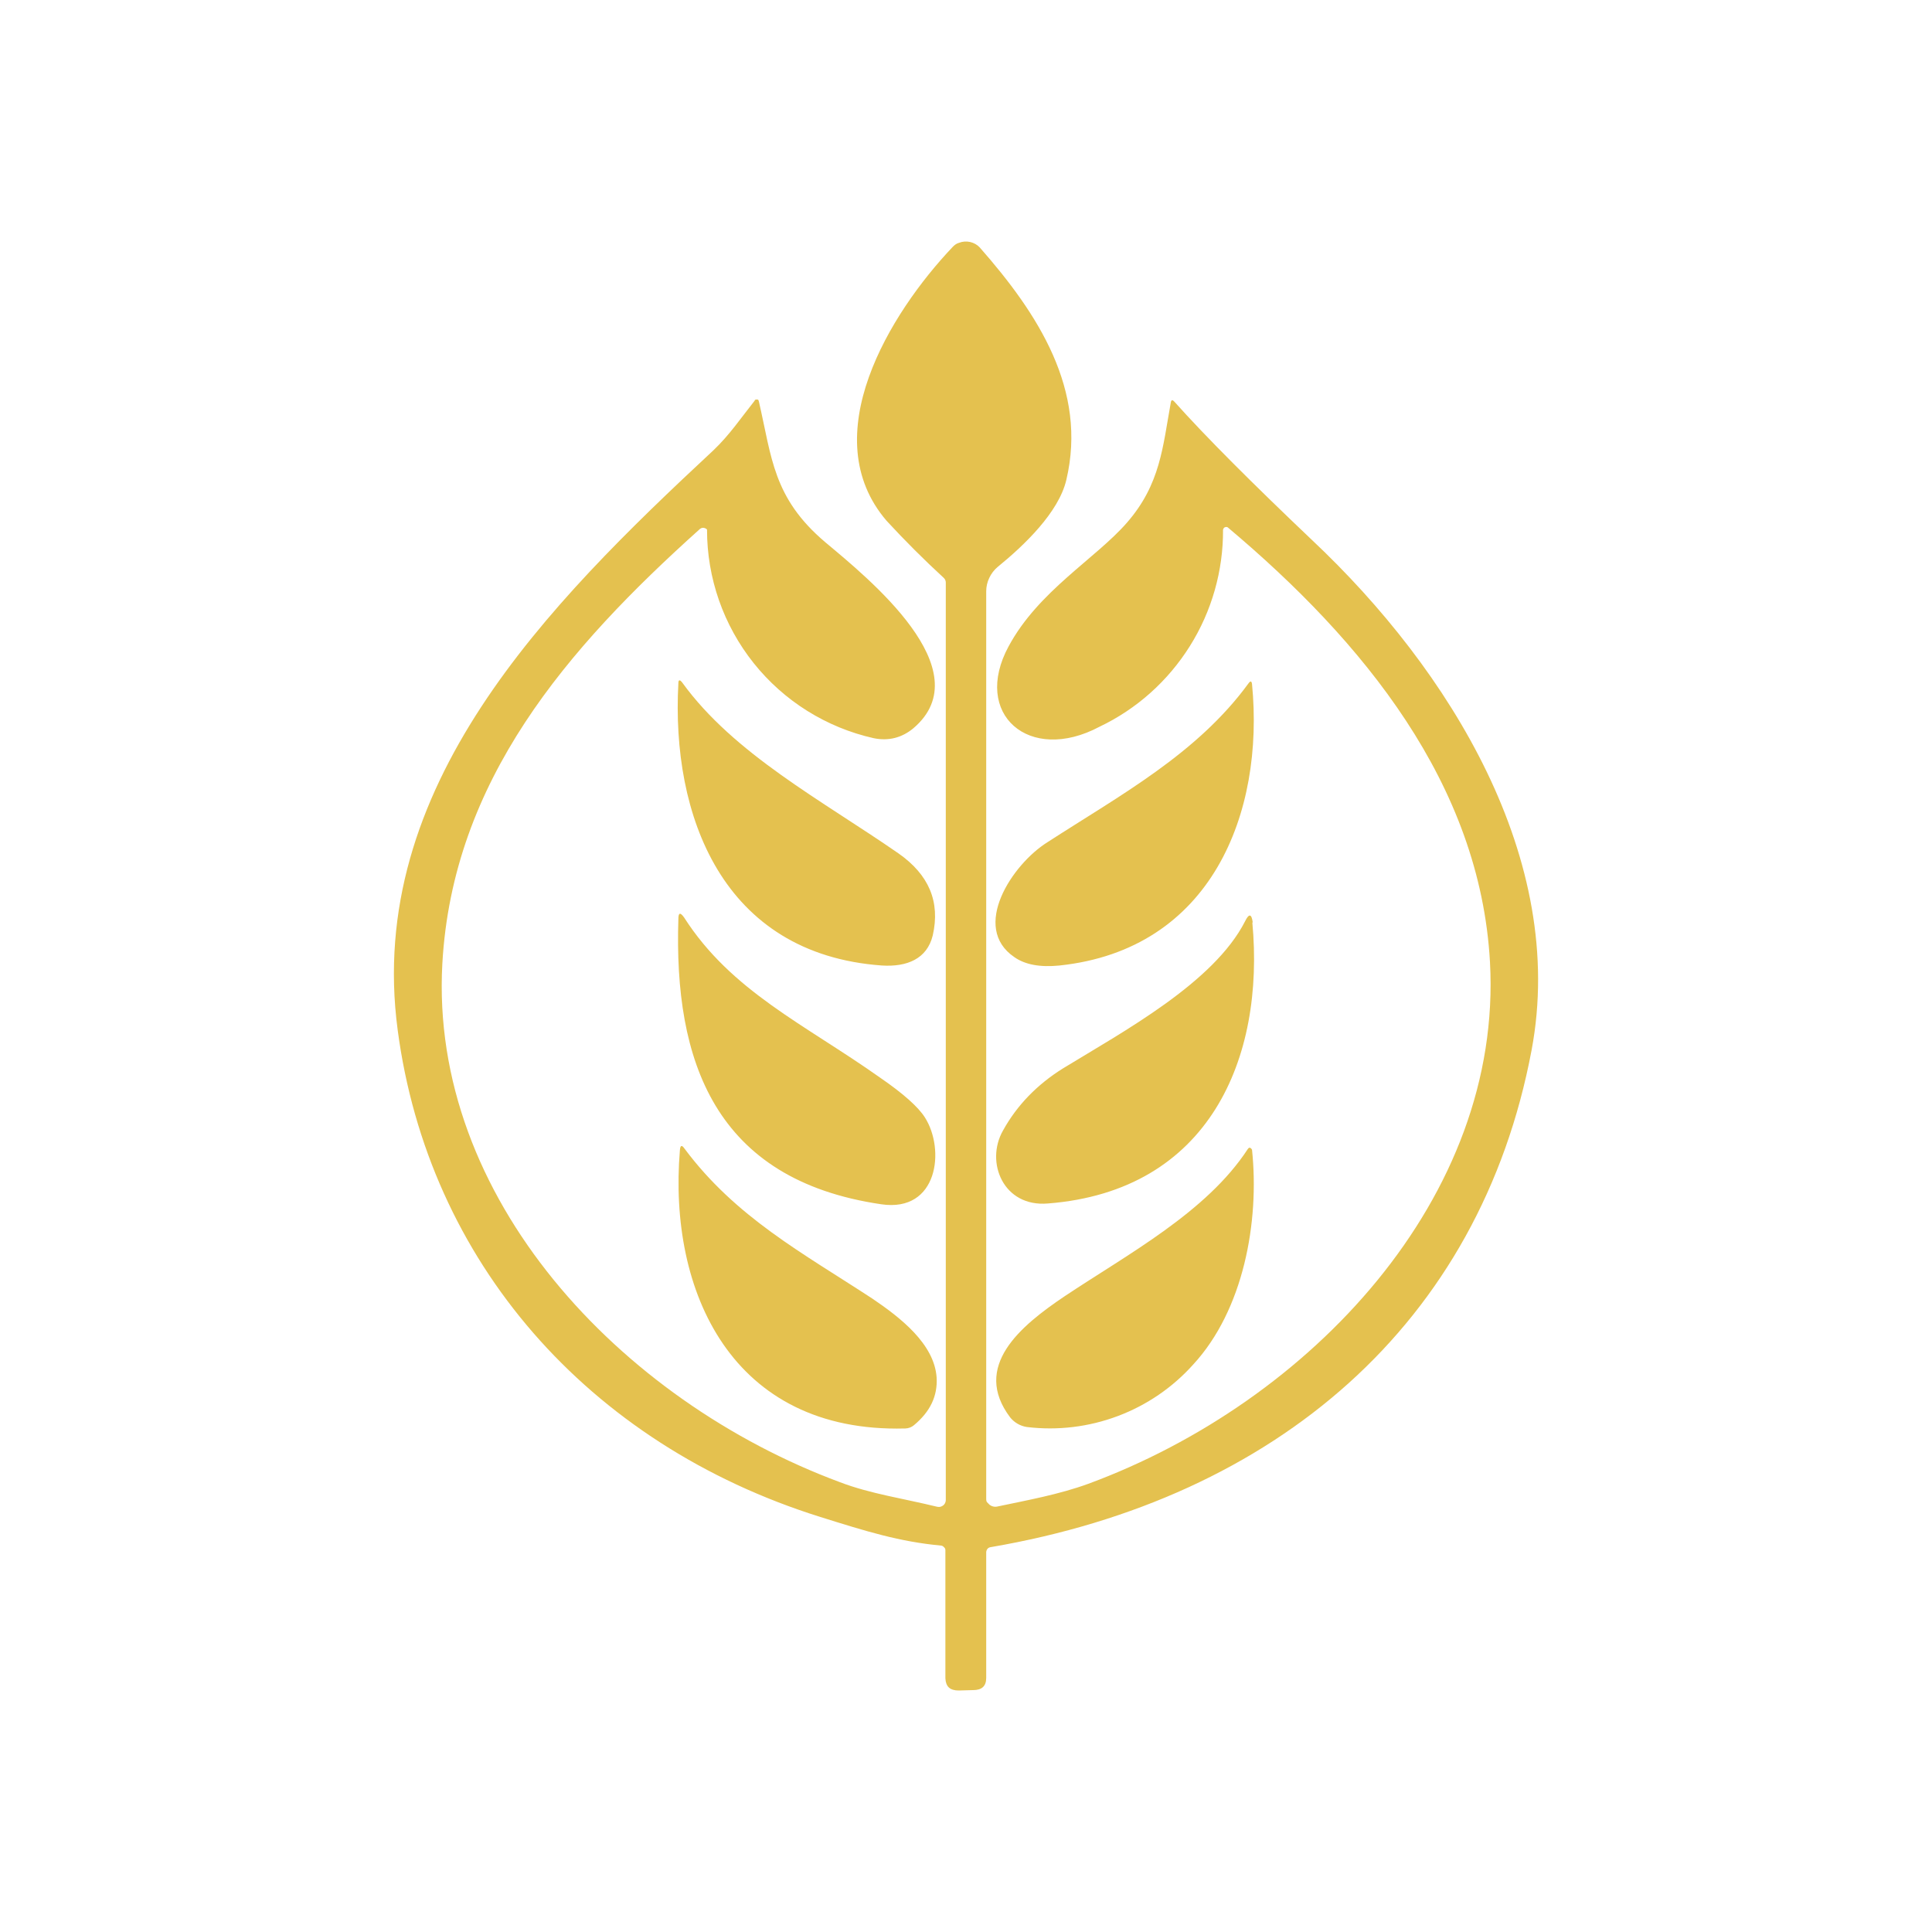 <svg width="24" height="24" viewBox="0 0 24 24" fill="none" xmlns="http://www.w3.org/2000/svg">
<path d="M12.251 19.28V20.844C12.251 20.948 12.194 20.995 12.09 20.995L11.91 21C11.801 21 11.749 20.953 11.744 20.848V19.252C11.743 19.245 11.741 19.239 11.738 19.233C11.735 19.227 11.73 19.223 11.725 19.219C11.717 19.208 11.705 19.202 11.692 19.2C11.175 19.152 10.763 19.024 10.19 18.844C7.3 17.939 5.319 15.665 4.94 12.794C4.538 9.776 6.802 7.512 8.863 5.593C9.062 5.404 9.209 5.186 9.375 4.977C9.375 4.968 9.38 4.968 9.389 4.963H9.403C9.413 4.963 9.418 4.963 9.422 4.972L9.427 4.987C9.588 5.683 9.602 6.185 10.251 6.735C10.782 7.18 12.199 8.322 11.346 9.047C11.204 9.165 11.038 9.208 10.853 9.17C10.265 9.038 9.739 8.709 9.363 8.238C8.987 7.767 8.782 7.181 8.783 6.579C8.775 6.569 8.765 6.563 8.754 6.56C8.745 6.556 8.735 6.556 8.725 6.557C8.715 6.559 8.705 6.563 8.697 6.569C7.039 8.057 5.623 9.696 5.495 11.97C5.334 14.87 7.693 17.395 10.436 18.413C10.806 18.555 11.232 18.617 11.635 18.716C11.649 18.72 11.663 18.721 11.677 18.719C11.691 18.716 11.704 18.71 11.715 18.702C11.725 18.695 11.733 18.685 11.739 18.674C11.745 18.662 11.749 18.649 11.749 18.636V7.237C11.749 7.226 11.747 7.216 11.743 7.206C11.739 7.196 11.732 7.188 11.725 7.18C11.478 6.953 11.241 6.716 11.014 6.47C10.114 5.423 11.052 3.892 11.834 3.068C11.857 3.044 11.881 3.025 11.914 3.016C11.958 2.999 12.005 2.996 12.051 3.006C12.096 3.016 12.138 3.039 12.17 3.073C12.895 3.897 13.511 4.845 13.246 5.963C13.151 6.365 12.725 6.773 12.393 7.043C12.349 7.08 12.313 7.127 12.289 7.179C12.264 7.231 12.251 7.288 12.251 7.346V18.617C12.251 18.631 12.251 18.645 12.26 18.66L12.293 18.693C12.306 18.703 12.32 18.71 12.336 18.714C12.351 18.718 12.367 18.719 12.383 18.716C12.762 18.636 13.156 18.565 13.52 18.432C16.278 17.414 18.67 14.874 18.509 11.951C18.386 9.739 16.936 7.967 15.25 6.55C15.245 6.548 15.239 6.546 15.233 6.546C15.227 6.546 15.222 6.548 15.216 6.55C15.211 6.552 15.206 6.555 15.202 6.56L15.193 6.579C15.196 7.09 15.053 7.593 14.781 8.026C14.509 8.46 14.12 8.808 13.658 9.028C12.786 9.492 12.071 8.872 12.53 8.028C12.9 7.341 13.611 6.939 13.999 6.493C14.416 6.015 14.444 5.55 14.544 5.001C14.549 4.968 14.563 4.963 14.586 4.987C14.984 5.432 15.558 6.005 16.301 6.711C18.012 8.322 19.471 10.677 19.026 13.045C18.386 16.447 15.851 18.612 12.308 19.219C12.274 19.223 12.255 19.247 12.251 19.28Z" fill="#E4C14F"/>
<path d="M15.553 8.497C15.709 10.099 15.05 11.795 13.16 11.994C12.923 12.018 12.734 11.984 12.601 11.89C12.056 11.52 12.573 10.738 13.009 10.464C13.918 9.876 14.871 9.364 15.51 8.488C15.534 8.455 15.548 8.46 15.553 8.497ZM10.957 11.994C8.967 11.852 8.337 10.122 8.427 8.488C8.427 8.441 8.446 8.441 8.475 8.479C9.119 9.369 10.218 9.947 11.161 10.601C11.54 10.866 11.682 11.203 11.587 11.62C11.516 11.913 11.265 12.013 10.957 11.994ZM10.948 14.96C8.873 14.656 8.37 13.174 8.427 11.416C8.427 11.335 8.451 11.331 8.498 11.397C9.086 12.316 9.995 12.723 10.933 13.387C11.223 13.586 11.407 13.752 11.488 13.879C11.744 14.277 11.654 15.064 10.948 14.96ZM15.557 11.459C15.714 13.145 15.022 14.794 13.018 14.95C12.464 14.998 12.236 14.438 12.459 14.045C12.634 13.728 12.885 13.472 13.203 13.273C13.956 12.813 15.079 12.207 15.467 11.444C15.515 11.345 15.548 11.35 15.562 11.459H15.557ZM11.241 17.745C9.091 17.802 8.299 16.04 8.446 14.287C8.451 14.225 8.47 14.221 8.503 14.268C9.138 15.121 9.972 15.566 10.834 16.13C11.185 16.367 11.606 16.694 11.635 17.111C11.649 17.343 11.554 17.537 11.355 17.703C11.325 17.729 11.286 17.744 11.246 17.745H11.241ZM14.823 16.95C14.567 17.236 14.245 17.456 13.885 17.591C13.526 17.726 13.139 17.773 12.757 17.727C12.675 17.715 12.601 17.672 12.549 17.608C12.07 16.973 12.677 16.471 13.226 16.102C14.008 15.58 14.989 15.059 15.501 14.273L15.515 14.258C15.52 14.257 15.525 14.258 15.53 14.259C15.535 14.261 15.54 14.264 15.543 14.268L15.553 14.282C15.647 15.178 15.448 16.272 14.823 16.95Z" fill="#E4C14F"/>
</svg>
